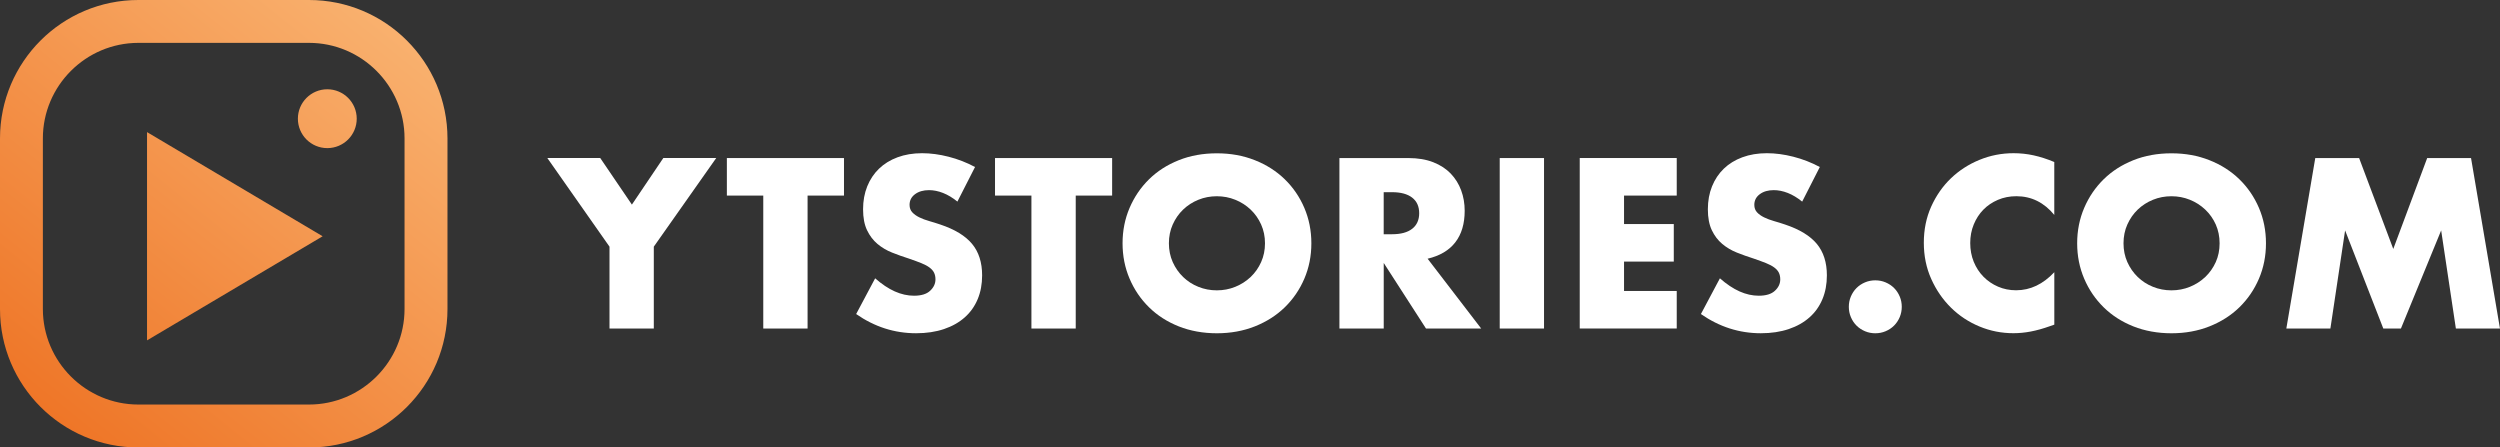 <?xml version="1.0" encoding="UTF-8"?><svg id="Livello_2" xmlns="http://www.w3.org/2000/svg" xmlns:xlink="http://www.w3.org/1999/xlink" viewBox="0 0 712.1 127.45"><rect x="0" y="0" width="712.1" height="127.45" fill="#333333" stroke="none"/><defs><style>.cls-1{fill:#fff;}.cls-2{fill:url(#Sfumatura_senza_nome_8);}.cls-3{fill:url(#Sfumatura_senza_nome_8-2);}.cls-4{fill:url(#Sfumatura_senza_nome_8-3);}</style><linearGradient id="Sfumatura_senza_nome_8" x1="121.4" y1="-8.24" x2="13.4" y2="126.51" gradientUnits="userSpaceOnUse"><stop offset="0" stop-color="#fab877"/><stop offset="1" stop-color="#ee7324"/></linearGradient><linearGradient id="Sfumatura_senza_nome_8-2" x1="117.83" y1="-11.1" x2="9.83" y2="123.65" xlink:href="#Sfumatura_senza_nome_8"/><linearGradient id="Sfumatura_senza_nome_8-3" x1="124.77" y1="-5.54" x2="16.77" y2="129.21" xlink:href="#Sfumatura_senza_nome_8"/></defs><g id="Livello_1-2"><path class="cls-2" d="m88.01,0h-48.58C17.65,0,0,17.65,0,39.44v48.58c0,21.79,17.65,39.44,39.44,39.44h48.58c21.79,0,39.44-17.65,39.44-39.44v-48.58C127.45,17.65,109.8,0,88.01,0Zm27.22,88.01c0,15-12.22,27.22-27.22,27.22h-48.58c-15,0-27.22-12.22-27.22-27.22v-48.58c0-15,12.22-27.22,27.22-27.22h48.58c15,0,27.22,12.22,27.22,27.22v48.58Z"/><polygon class="cls-3" points="91.9 67.3 41.88 96.95 41.88 37.63 91.9 67.3"/><circle class="cls-4" cx="93.23" cy="33.81" r="8.38"/><path class="cls-1" d="m173.61,70.26l-17.71-25.25h15.07l9.02,13.27,8.95-13.27h15.07l-17.78,25.25v23.31h-12.62v-23.31Z"/><path class="cls-1" d="m230.03,55.71v37.87h-12.62v-37.87h-10.37v-10.69h33.36v10.69h-10.37Z"/><path class="cls-1" d="m272.73,57.44c-1.37-1.12-2.75-1.94-4.12-2.48-1.37-.54-2.71-.8-3.99-.8-1.63,0-2.96.39-3.99,1.16-1.03.77-1.55,1.78-1.55,3.03,0,.86.26,1.57.77,2.12.52.56,1.19,1.04,2.03,1.45.84.41,1.78.76,2.83,1.06,1.05.3,2.09.62,3.12.97,4.12,1.38,7.14,3.21,9.05,5.51,1.91,2.3,2.87,5.29,2.87,8.98,0,2.49-.42,4.75-1.26,6.76-.84,2.02-2.06,3.75-3.67,5.18-1.61,1.44-3.59,2.56-5.93,3.35-2.34.79-4.99,1.19-7.95,1.19-6.14,0-11.83-1.82-17.07-5.47l5.41-10.18c1.89,1.67,3.76,2.92,5.6,3.74,1.85.82,3.67,1.22,5.47,1.22,2.06,0,3.6-.47,4.6-1.42,1.01-.94,1.51-2.02,1.51-3.22,0-.73-.13-1.36-.39-1.9-.26-.54-.69-1.03-1.29-1.48-.6-.45-1.38-.87-2.35-1.26-.97-.39-2.14-.82-3.51-1.29-1.63-.52-3.23-1.08-4.8-1.71-1.57-.62-2.96-1.45-4.19-2.48-1.22-1.03-2.21-2.33-2.96-3.9-.75-1.57-1.13-3.55-1.13-5.96s.4-4.58,1.19-6.54c.79-1.95,1.91-3.63,3.35-5.02,1.44-1.39,3.2-2.48,5.28-3.25,2.08-.77,4.41-1.16,6.99-1.16,2.4,0,4.92.33,7.54,1,2.62.67,5.13,1.64,7.54,2.93l-5.02,9.85Z"/><path class="cls-1" d="m306.41,55.71v37.87h-12.62v-37.87h-10.37v-10.69h33.36v10.69h-10.37Z"/><path class="cls-1" d="m319.75,69.3c0-3.61.67-6.97,2-10.08,1.33-3.11,3.18-5.83,5.54-8.15,2.36-2.32,5.18-4.13,8.47-5.44,3.28-1.31,6.9-1.96,10.85-1.96s7.51.65,10.82,1.96c3.31,1.31,6.15,3.12,8.53,5.44s4.24,5.04,5.57,8.15c1.33,3.11,2,6.47,2,10.08s-.67,6.97-2,10.08c-1.33,3.11-3.19,5.83-5.57,8.15-2.38,2.32-5.23,4.13-8.53,5.44-3.31,1.31-6.91,1.96-10.82,1.96s-7.57-.66-10.85-1.96c-3.29-1.31-6.11-3.12-8.47-5.44-2.36-2.32-4.21-5.03-5.54-8.15-1.33-3.11-2-6.47-2-10.08Zm13.2,0c0,1.93.36,3.71,1.09,5.35.73,1.63,1.72,3.05,2.96,4.25,1.24,1.2,2.69,2.14,4.35,2.8,1.65.67,3.4,1,5.25,1s3.6-.33,5.25-1c1.65-.67,3.11-1.6,4.38-2.8,1.27-1.2,2.26-2.62,2.99-4.25.73-1.63,1.1-3.41,1.1-5.35s-.37-3.71-1.1-5.35c-.73-1.63-1.73-3.05-2.99-4.25-1.27-1.2-2.73-2.14-4.38-2.8-1.65-.67-3.4-1-5.25-1s-3.6.33-5.25,1c-1.65.67-3.1,1.6-4.35,2.8-1.25,1.2-2.23,2.62-2.96,4.25-.73,1.63-1.09,3.41-1.09,5.35Z"/><path class="cls-1" d="m421.89,93.58h-15.71l-12.04-18.68v18.68h-12.62v-48.56h19.64c2.71,0,5.07.4,7.09,1.19,2.02.79,3.68,1.88,4.99,3.25,1.31,1.38,2.3,2.96,2.96,4.77.67,1.8,1,3.74,1,5.8,0,3.69-.89,6.69-2.67,8.99-1.78,2.3-4.41,3.85-7.89,4.67l15.27,19.9Zm-27.76-26.86h2.38c2.49,0,4.4-.51,5.73-1.55,1.33-1.03,2-2.51,2-4.44s-.67-3.41-2-4.44c-1.33-1.03-3.24-1.55-5.73-1.55h-2.38v11.98Z"/><path class="cls-1" d="m439.8,45.02v48.56h-12.62v-48.56h12.62Z"/><path class="cls-1" d="m477.6,55.71h-15.01v8.11h14.17v10.69h-14.17v8.37h15.01v10.69h-27.63v-48.56h27.63v10.69Z"/><path class="cls-1" d="m513.35,57.44c-1.38-1.12-2.75-1.94-4.12-2.48-1.37-.54-2.71-.8-3.99-.8-1.63,0-2.96.39-3.99,1.16-1.03.77-1.55,1.78-1.55,3.03,0,.86.26,1.57.77,2.12.51.56,1.19,1.04,2.03,1.45.84.41,1.78.76,2.83,1.06,1.05.3,2.09.62,3.12.97,4.12,1.38,7.14,3.21,9.05,5.51,1.91,2.3,2.87,5.29,2.87,8.98,0,2.49-.42,4.75-1.26,6.76-.84,2.02-2.06,3.75-3.67,5.18-1.61,1.44-3.59,2.56-5.93,3.35-2.34.79-4.99,1.19-7.95,1.19-6.14,0-11.83-1.82-17.07-5.47l5.41-10.18c1.89,1.67,3.76,2.92,5.6,3.74,1.84.82,3.67,1.22,5.47,1.22,2.06,0,3.6-.47,4.61-1.42,1.01-.94,1.51-2.02,1.51-3.22,0-.73-.13-1.36-.39-1.9-.26-.54-.69-1.03-1.29-1.48-.6-.45-1.38-.87-2.35-1.26s-2.14-.82-3.51-1.29c-1.63-.52-3.23-1.08-4.8-1.71-1.57-.62-2.96-1.45-4.19-2.48s-2.21-2.33-2.96-3.9c-.75-1.57-1.13-3.55-1.13-5.96s.4-4.58,1.19-6.54c.79-1.95,1.91-3.63,3.35-5.02,1.44-1.39,3.2-2.48,5.28-3.25,2.08-.77,4.41-1.16,6.99-1.16,2.4,0,4.92.33,7.54,1,2.62.67,5.13,1.64,7.54,2.93l-5.02,9.85Z"/><path class="cls-1" d="m526.62,87.39c0-1.03.19-2.01.58-2.93.39-.92.92-1.73,1.61-2.42s1.49-1.22,2.42-1.61c.92-.39,1.9-.58,2.93-.58s2.01.19,2.93.58c.92.39,1.73.92,2.42,1.61.69.69,1.22,1.49,1.61,2.42.39.92.58,1.9.58,2.93s-.19,2.01-.58,2.93c-.39.92-.92,1.73-1.61,2.42-.69.69-1.49,1.22-2.42,1.61-.92.39-1.9.58-2.93.58s-2.01-.19-2.93-.58c-.92-.39-1.73-.92-2.42-1.61-.69-.69-1.22-1.49-1.61-2.42-.39-.92-.58-1.9-.58-2.93Z"/><path class="cls-1" d="m585.16,61.24c-2.92-3.56-6.53-5.35-10.82-5.35-1.89,0-3.64.34-5.25,1.03s-3,1.62-4.15,2.8c-1.16,1.18-2.07,2.59-2.74,4.22-.67,1.63-1,3.39-1,5.28s.33,3.71,1,5.35c.67,1.63,1.59,3.05,2.77,4.25,1.18,1.2,2.57,2.15,4.15,2.83,1.59.69,3.31,1.03,5.15,1.03,4.04,0,7.66-1.72,10.88-5.15v14.94l-1.29.45c-1.93.69-3.74,1.19-5.41,1.51-1.67.32-3.33.48-4.96.48-3.35,0-6.56-.63-9.63-1.9-3.07-1.27-5.78-3.05-8.12-5.35-2.34-2.3-4.22-5.02-5.64-8.18-1.42-3.16-2.12-6.6-2.12-10.34s.7-7.16,2.09-10.27c1.4-3.11,3.26-5.8,5.6-8.05,2.34-2.25,5.06-4.01,8.15-5.28,3.09-1.27,6.33-1.9,9.73-1.9,1.93,0,3.83.2,5.7.61,1.87.41,3.83,1.04,5.89,1.9v15.07Z"/><path class="cls-1" d="m591.66,69.3c0-3.61.67-6.97,2-10.08,1.33-3.11,3.18-5.83,5.54-8.15s5.18-4.13,8.47-5.44c3.28-1.31,6.9-1.96,10.85-1.96s7.51.65,10.82,1.96c3.31,1.31,6.15,3.12,8.53,5.44s4.24,5.04,5.57,8.15c1.33,3.11,2,6.47,2,10.08s-.67,6.97-2,10.08c-1.33,3.11-3.19,5.83-5.57,8.15-2.38,2.32-5.23,4.13-8.53,5.44-3.31,1.31-6.91,1.96-10.82,1.96s-7.57-.66-10.85-1.96c-3.29-1.31-6.11-3.12-8.47-5.44-2.36-2.32-4.21-5.03-5.54-8.15s-2-6.47-2-10.08Zm13.2,0c0,1.93.36,3.71,1.09,5.35.73,1.63,1.72,3.05,2.96,4.25,1.25,1.2,2.69,2.14,4.35,2.8,1.65.67,3.4,1,5.25,1s3.6-.33,5.25-1c1.65-.67,3.11-1.6,4.38-2.8,1.27-1.2,2.26-2.62,3-4.25.73-1.63,1.09-3.41,1.09-5.35s-.37-3.71-1.09-5.35c-.73-1.63-1.73-3.05-3-4.25s-2.73-2.14-4.38-2.8c-1.65-.67-3.4-1-5.25-1s-3.6.33-5.25,1c-1.65.67-3.1,1.6-4.35,2.8-1.25,1.2-2.23,2.62-2.96,4.25-.73,1.63-1.09,3.41-1.09,5.35Z"/><path class="cls-1" d="m651.24,93.58l8.24-48.56h12.49l9.73,25.89,9.66-25.89h12.49l8.24,48.56h-12.56l-4.19-27.95-11.46,27.95h-5.02l-10.88-27.95-4.19,27.95h-12.56Z"/></g></svg>